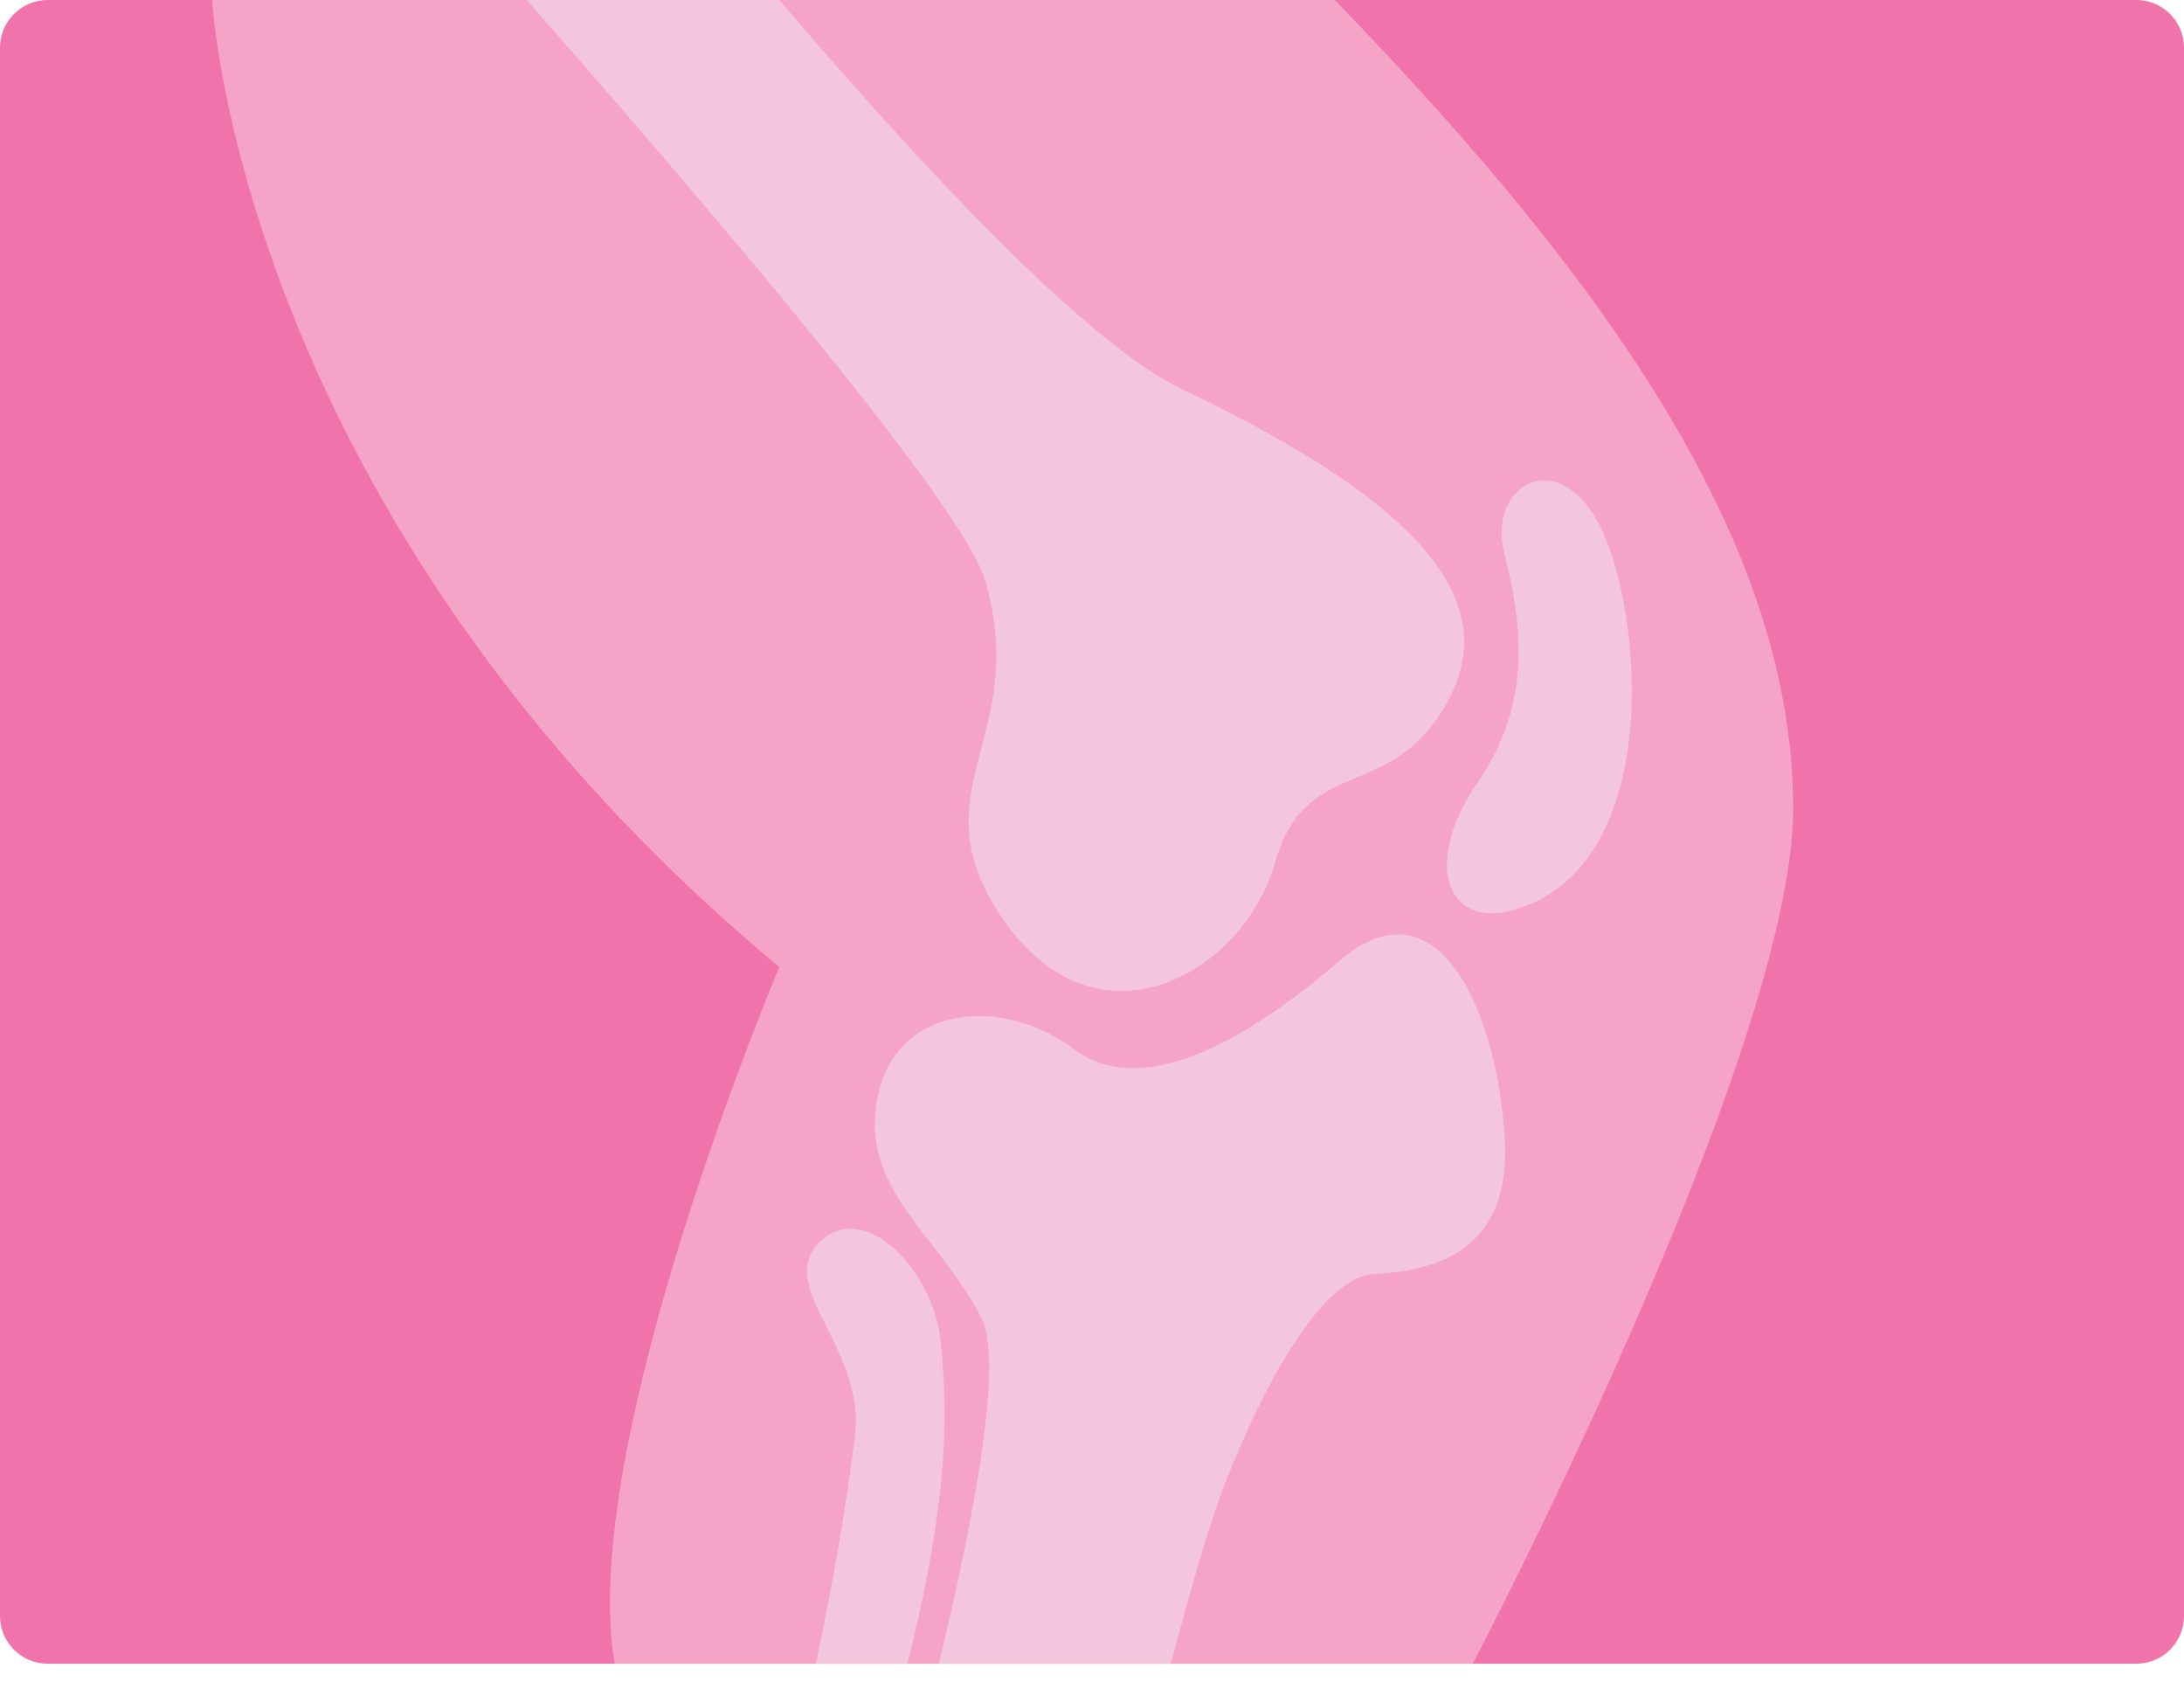 <svg width="75" height="58" viewBox="0 0 75 58" fill="none" xmlns="http://www.w3.org/2000/svg">
<g clip-path="url(#clip0_1128_114)">
<path d="M73.362 0H1.638C0.734 0 0 0.734 0 1.638V55.483C0 56.388 0.734 57.122 1.638 57.122H73.362C74.266 57.122 75 56.388 75 55.483V1.638C75 0.734 74.266 0 73.362 0Z" fill="#F173AC"/>
<path d="M7.285 9.53674e-06C7.285 9.53674e-06 8.193 17.761 26.762 33.202C26.762 33.202 19.799 49.657 21.111 57.122H50.578C50.578 57.122 61.578 36.128 61.578 27.752C61.578 18.972 55.624 10.092 45.835 0L7.285 9.53674e-06Z" fill="#F5A4C7"/>
<path d="M33.831 19.931C35.423 25.401 31.32 27.199 34.538 31.693C37.757 36.187 42.691 33.444 43.787 29.605C44.882 25.766 47.956 27.688 49.847 23.819C51.738 19.949 47.225 16.536 40.564 13.345C37.309 11.786 31.674 5.758 26.761 0H18.087C24.782 7.612 33.098 17.414 33.831 19.931Z" fill="#F4C6DE"/>
<path d="M52.006 31.236C49.688 31.911 48.828 29.647 50.737 26.878C52.647 24.11 52.263 21.406 51.654 18.968C51.045 16.53 53.757 15.138 55.127 18.46C56.496 21.783 56.92 29.806 52.006 31.236Z" fill="#F4C6DE"/>
<path d="M46.008 32.981C42.647 35.87 39.146 37.745 36.848 36.001C34.551 34.258 30.854 34.392 30.153 37.596C29.451 40.8 32.251 42.398 33.701 45.244C34.456 46.725 33.501 51.883 32.243 57.122H40.206C40.901 54.508 41.547 52.276 42.013 51.074C43.746 46.601 45.672 43.861 47.119 43.752C48.566 43.642 51.931 43.441 51.674 39.08C51.417 34.719 49.37 30.093 46.008 32.981Z" fill="#F4C6DE"/>
<path d="M28.126 42.664C26.625 44.191 29.729 46.289 29.359 49.309C29.054 51.802 28.58 54.462 28.02 57.122H31.16C32.653 51.189 32.529 48.258 32.299 46.041C32.041 43.548 29.627 41.138 28.126 42.664Z" fill="#F4C6DE"/>
</g>
<defs>
<clipPath id="clip0_1128_114">
<rect width="75" height="57.122" fill="white"/>
</clipPath>
</defs>
</svg>
